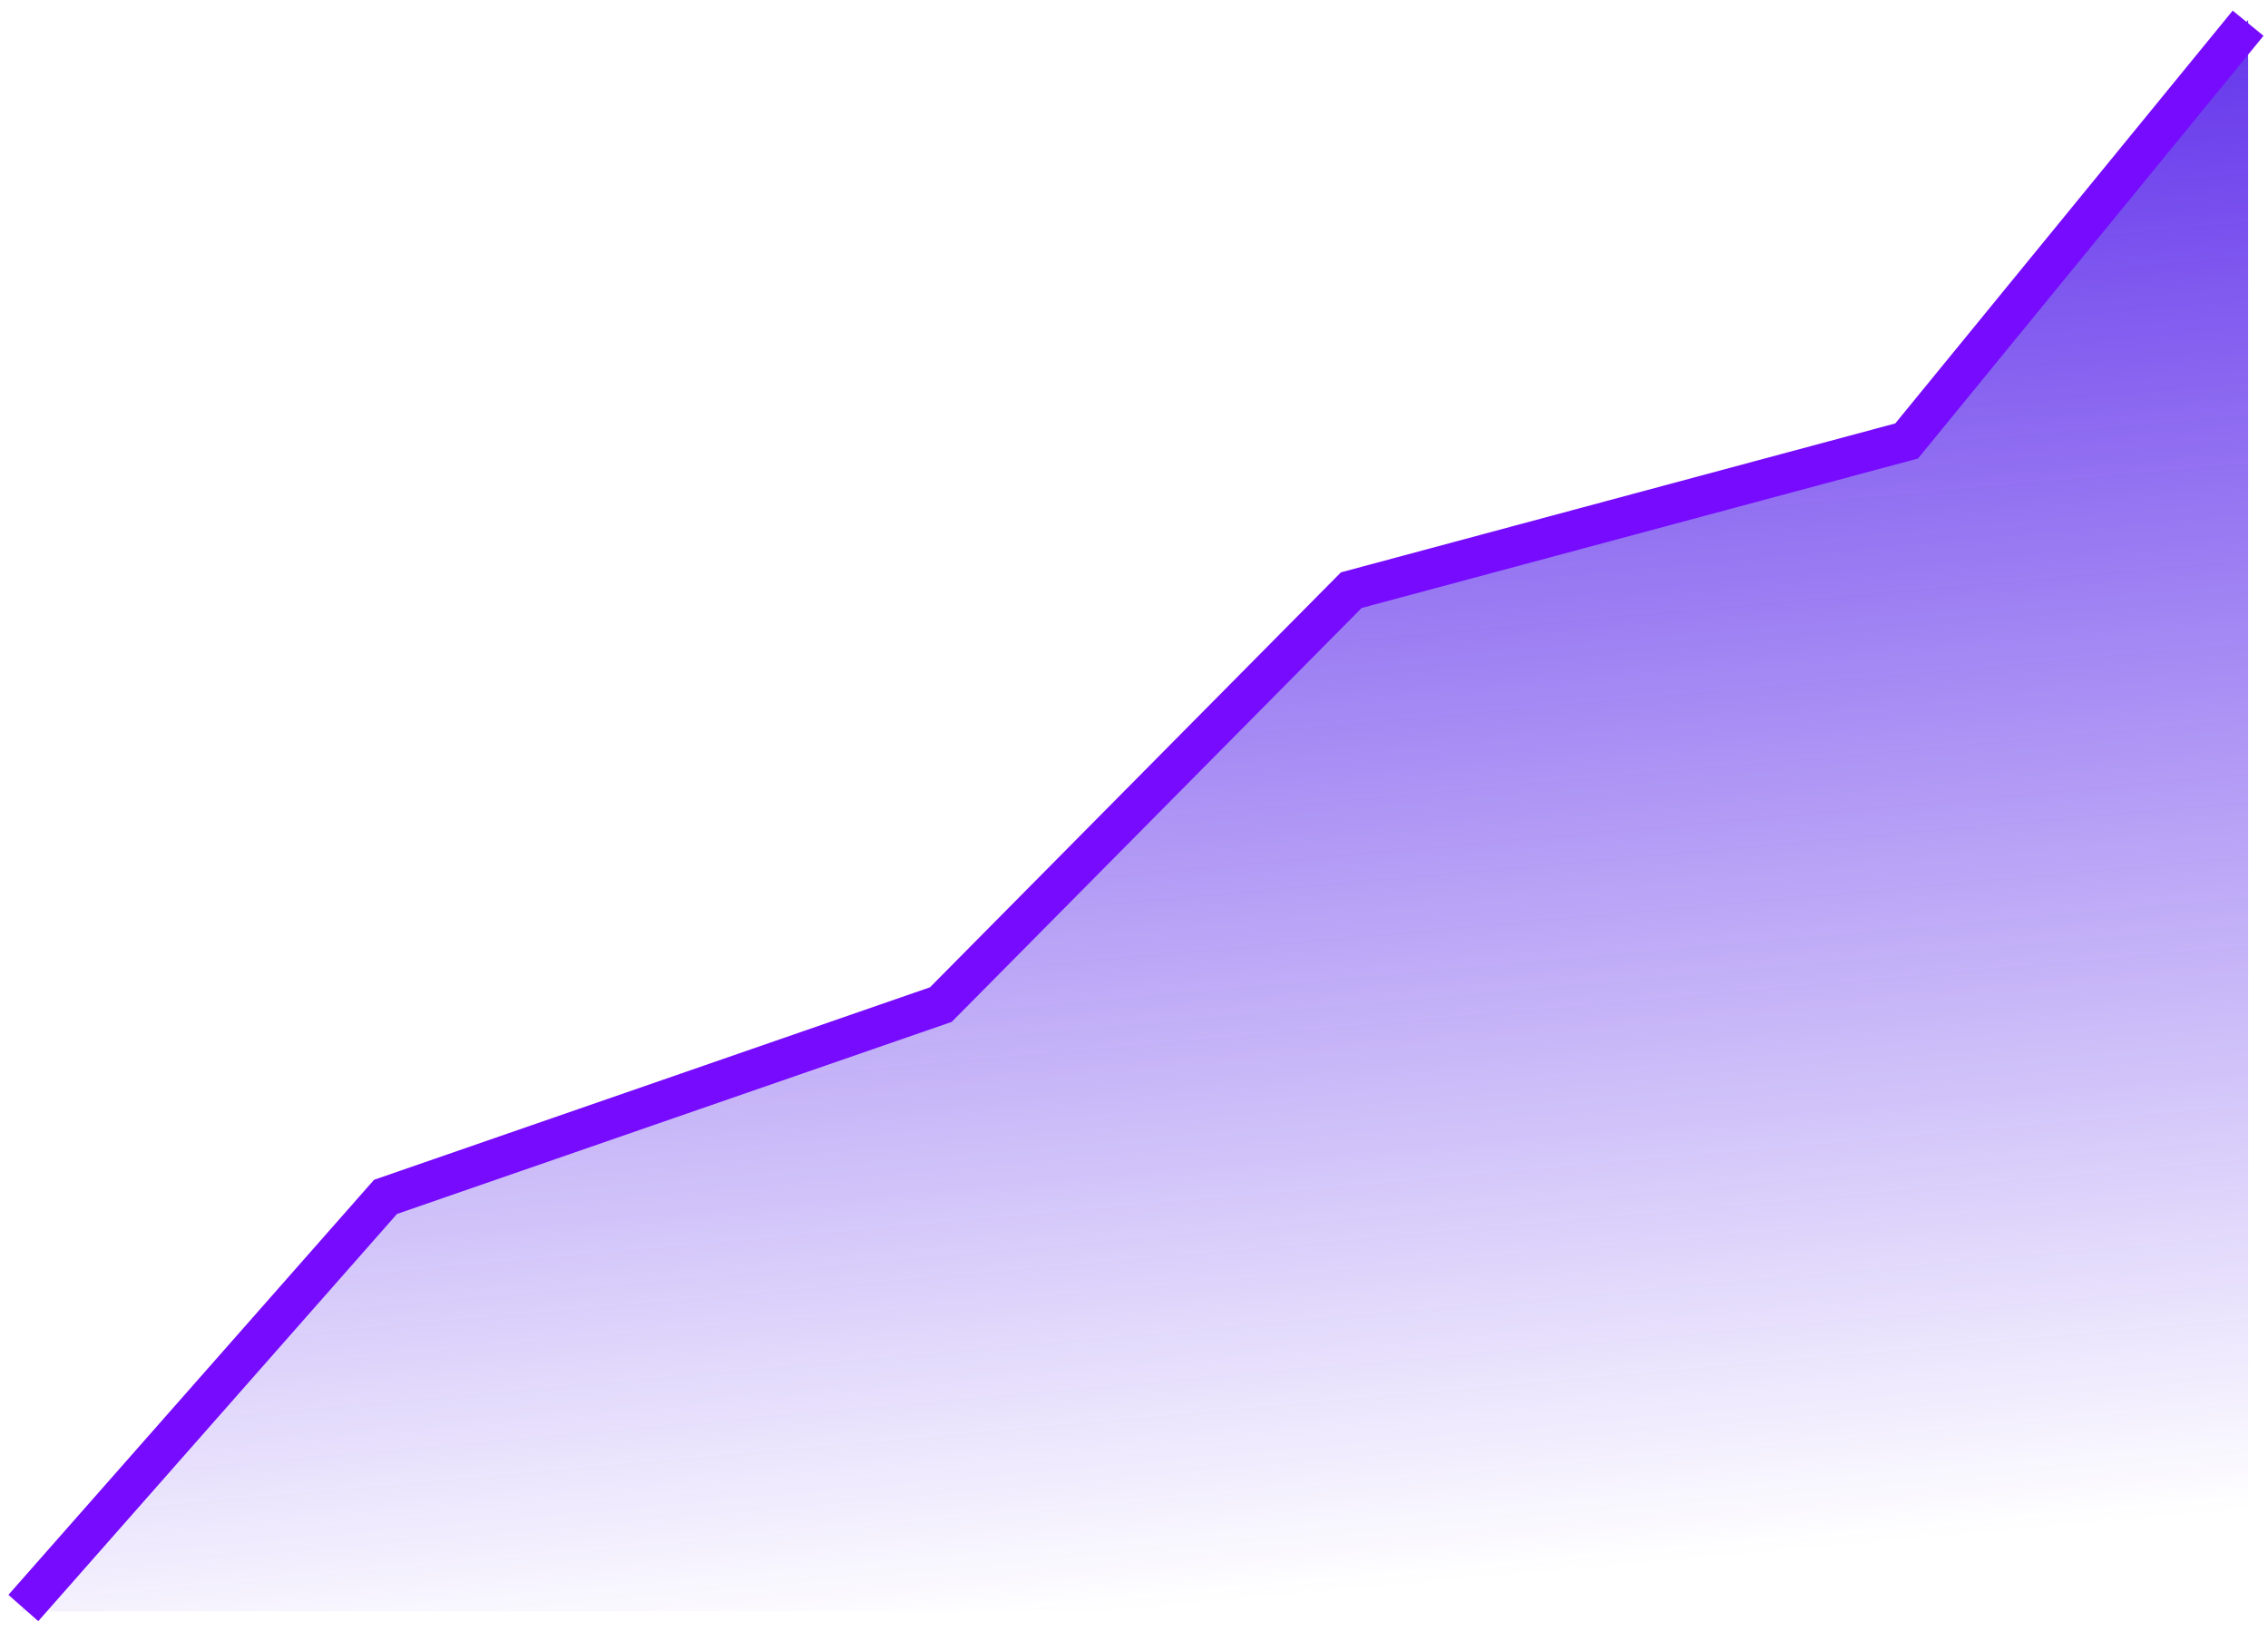 <svg width="114" height="82" viewBox="0 0 114 82" fill="none" xmlns="http://www.w3.org/2000/svg">
<path d="M19.349 59.912L1 81H34.496H67.992H113V1L95.862 22.088L67.992 29.452L47.393 50.372L19.349 59.912Z" fill="url(#paint0_linear_1_16)"/>
<path d="M1.173 80.833L19.378 60.166L47.291 50.5L67.922 29.667L95.836 22.167L113 1.167" stroke="#760BFE" stroke-width="2"/>
<defs>
<linearGradient id="paint0_linear_1_16" x1="48.604" y1="-6.699" x2="56.457" y2="81.049" gradientUnits="userSpaceOnUse">
<stop stop-color="#4911E8"/>
<stop offset="1" stop-color="#4911E8" stop-opacity="0"/>
</linearGradient>
</defs>
</svg>

